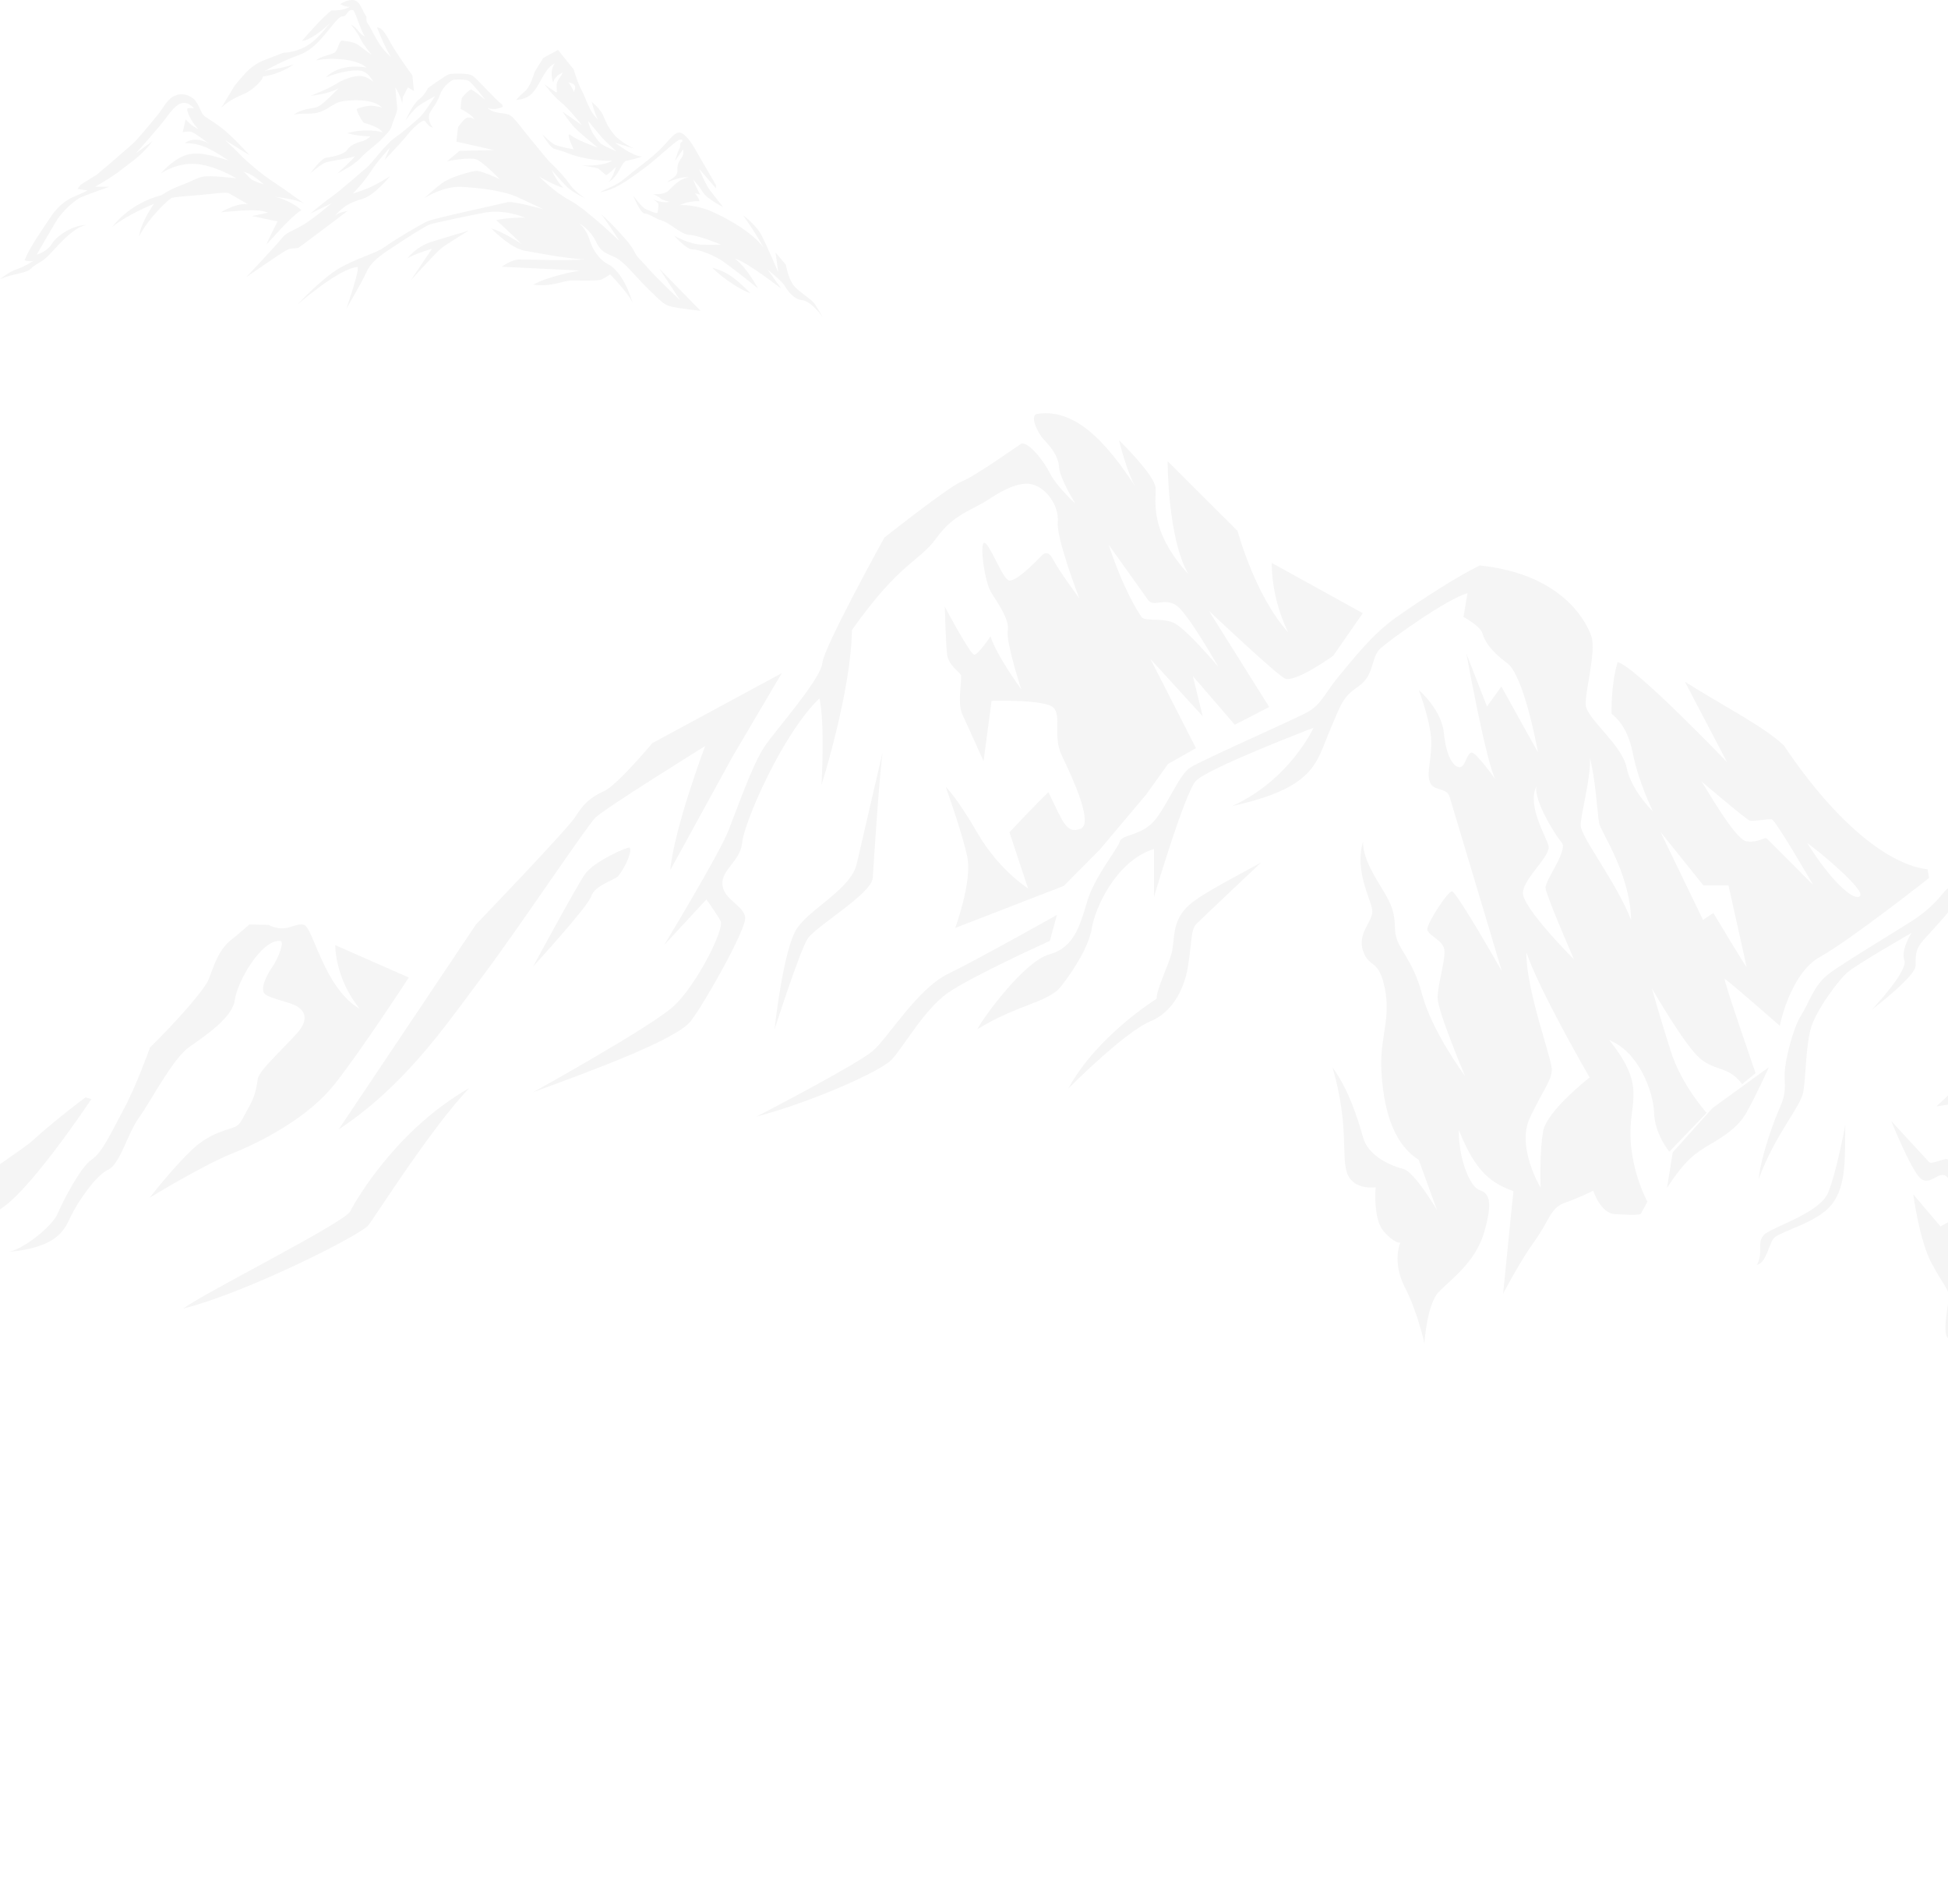 <svg width="1920" height="1876" viewBox="0 0 1920 1876" fill="none" xmlns="http://www.w3.org/2000/svg">
<path d="M591.404 189.438C600.879 183.898 605.849 184.442 617.886 174.217C629.924 163.992 640.589 157.08 650.685 147.139C660.754 137.199 666.139 127.673 672.326 131.4C678.513 135.128 683.638 144.447 683.638 144.447L705.745 182.501V185.659L689.048 166.399C689.048 166.399 695.209 181.439 699.74 187.471C704.244 193.476 712.683 204.012 712.683 204.012C712.683 204.012 696.892 196.117 692.828 189.464C688.764 182.811 683.198 176.935 683.198 176.935C683.198 176.935 687.883 188.972 690.42 191.82L685.062 190.422C685.062 190.422 688.945 195.211 689.411 198.214C677.736 198.032 669.996 202.097 669.996 202.097C669.996 202.097 685.14 201.165 702.121 208.672C719.129 216.205 741.986 229.588 752.522 243.878C744.86 229.433 732.357 212.141 732.357 212.141C732.357 212.141 745.455 221.46 751.15 232.902C756.871 244.344 767.096 268.392 767.096 268.392L764.378 248.848L774.604 260.885C774.604 260.885 776.571 273.207 781.515 280.3C786.46 287.393 799.713 294.279 803.467 300.155C807.221 306.031 811 312.632 811 312.632C811 312.632 799.558 296.531 790.705 295.78C781.826 295.029 775.665 285.555 773.102 281.18C770.539 276.805 756.561 265.674 756.561 265.674L770.099 284.468C770.099 284.468 734.894 257.235 724.358 254.828C736.24 263.862 747.215 284.312 747.215 284.312C747.215 284.312 718.041 260.704 709.758 255.734C701.474 250.763 688.401 245.664 682.525 245.793C676.649 245.948 664.482 232.255 664.482 232.255C664.482 232.255 679.211 240.823 691.87 241.134C704.529 241.444 710.664 240.978 710.664 240.978C710.664 240.978 687.34 231.504 679.677 231.504C672.015 231.504 659.667 219.311 652.445 217.37C645.222 215.402 639.967 210.458 635.593 210.458C631.218 210.458 624.021 192.7 624.021 192.7C624.021 192.7 632.59 204.142 635.748 205.643C638.906 207.145 646.103 210.536 647.785 209.863C648.355 209.63 649.131 203.598 648.976 201.501C648.795 199.404 643.721 196.479 643.721 196.479C643.721 196.479 648.847 198.576 652.678 199.068C656.509 199.586 659.9 198.887 659.9 198.887C659.9 198.887 652.626 197.204 650.995 195.496C649.364 193.813 643.773 191.147 643.773 191.147C643.773 191.147 653.972 192.389 658.554 188.17C663.11 183.95 669.944 175.485 678.849 175.019C671.808 173.155 659.279 179.472 657.182 179.42C663.938 175.071 667.796 173.259 667.614 168.185C667.433 163.112 668.624 159.487 671.497 155.993C674.371 152.498 673.309 147.088 673.309 147.088L665.31 158.53C665.31 158.53 668.08 149.21 669.711 146.337C671.342 143.464 669.09 141.574 672.248 139.632C672.973 139.192 673.206 136.241 668.909 138.105C664.611 139.969 645.507 158.348 632.642 167.538C619.776 176.702 606.082 187.471 591.353 189.386L591.404 189.438Z" fill="black" fill-opacity="0.04"/>
<path d="M606.289 140.59L624.798 146.337C624.798 146.337 611.155 140.021 604.839 132.125C598.523 124.23 596.84 119.027 594.225 113.176C591.637 107.3 583.172 100.311 583.172 100.311C583.172 100.311 587.003 115.092 589.592 117.81C580.79 110.691 577.632 96.816 573.335 89.05C569.038 81.258 565.543 68.548 565.543 68.548L549.985 49.185L535.541 57.028C535.541 57.028 526.972 70.722 526.791 71.162C526.61 71.576 522.856 85.607 517.446 89.904C512.062 94.201 508.8 98.421 508.8 98.421C520.759 97.748 525.73 92.001 530.803 83.07C535.877 74.165 539.838 65.571 546.827 62.542C540.847 70.903 545.248 81.258 545.248 81.258C545.248 81.258 546.258 74.709 554.826 71.551C550.762 78.876 548.613 79.446 548.613 84.856C548.613 90.266 549.623 91.509 547.811 90.733C545.999 89.93 536.654 83.07 536.654 83.07C536.654 83.07 545.792 95.366 552.91 100.776C560.029 106.187 573.568 123.35 573.568 123.35L554.49 110.044C554.49 110.044 561.608 121.201 567.925 127.31C574.241 133.394 589.255 145.483 589.255 145.483C589.255 145.483 569.4 138.597 562.851 133.419C556.302 128.242 565.336 147.062 565.336 147.062C565.336 147.062 549.778 144.577 545.585 141.884C541.417 139.166 534.531 132.41 534.531 132.41C534.531 132.41 542.193 145.146 545.688 146.389C549.183 147.631 554.257 148.641 561.246 151.566C568.235 154.491 588.893 159.228 603.674 158.322C592.853 164.535 573.206 162.956 573.206 162.956C573.206 162.956 587.987 165.208 589.462 166.011C590.938 166.787 596.115 171.99 597.358 172.43C598.6 172.871 607.065 164.535 607.065 164.535C607.065 164.535 603.57 177.271 598.833 179.886C610.456 174.01 611.932 160.031 617.213 158.555C622.519 157.08 628.163 156.303 632.667 154.155C623.866 154.388 606.263 140.616 606.263 140.616L606.289 140.59ZM565.569 90.836C564.792 87.238 560.159 81.025 560.159 81.025C568.158 82.708 567.718 85.762 565.569 90.836ZM591.067 140.486C588.349 137.432 581.36 128.967 579.677 119.156C579.677 119.156 585.087 125.576 591.067 132.928C597.047 140.253 607.764 149.184 607.764 149.184C607.764 149.184 593.785 143.541 591.067 140.486Z" fill="black" fill-opacity="0.04"/>
<path d="M690.395 306.289C690.395 306.289 670.825 304.167 662.722 302.381C654.568 300.594 652.782 298.161 640.305 286.15C627.827 274.112 618.793 262.23 610.354 256.044C601.941 249.883 593.657 251.539 587.496 238.311C581.904 226.352 571.835 220.527 569.919 219.544C571.395 220.45 577.504 224.824 581.309 236.784C585.658 250.478 593.812 257.7 599.663 260.574C605.513 263.421 616.489 274.242 623.893 299.533C621.2 290.654 601.345 270.359 601.345 270.359C601.345 270.359 595.029 274.863 591.715 275.769C588.428 276.675 574.708 276.52 564.638 276.365C554.568 276.209 544.032 283.121 525.679 280.558C539.373 272.3 571.265 266.579 571.265 266.579L494.563 262.826C494.563 262.826 504.193 255.914 511.131 255.733C518.042 255.604 553.973 257.105 576.106 255.733C551.747 253.947 527.827 248.821 517.758 247.165C507.688 245.534 495.65 236.344 484.209 225.213C494.563 227.698 512.658 239.502 513.797 240.201C513.046 239.45 503.184 229.51 489.153 216.955C502.562 213.926 517.602 214.522 517.602 214.522C499.715 207.299 485.27 208.076 476.546 209.733C467.797 211.363 428.708 219.492 424.048 221.019C419.363 222.521 400.724 234.558 390.655 241.314C380.585 248.096 366.865 255.759 361.61 267.33C356.355 278.927 341.444 304.037 341.444 304.037C341.444 304.037 355.734 262.826 352.135 263.111C334.558 264.56 296.79 296.996 293.269 300.025C295.832 297.255 317.37 274.527 333.471 264.897C350.634 254.672 371.395 249.261 378.773 243.67C386.124 238.104 414.108 221.123 421.486 217.964C428.837 214.806 493.968 200.957 499.87 199.326C505.513 197.747 533.626 205.668 535.542 206.212C534.403 205.668 524.928 201.009 510.691 194.511C495.495 187.6 471.576 184.959 454.206 184.131C437.38 183.328 419.596 194.356 418.534 195.029C419.259 194.356 428.423 185.787 435.878 180.325C443.593 174.605 464.664 168.573 469.634 168.366C474.424 168.133 491.483 176.08 492.518 176.546C491.56 175.536 476.054 159.564 469.557 157.079C462.878 154.517 440.616 158.865 440.616 158.865L452.964 148.64L486.953 147.941L449.805 139.58L451.54 125.084C451.54 125.084 455.371 119.906 457.778 117.628C460.212 115.376 463.499 114.936 467.564 117.628C465.156 112.658 454.025 107.351 454.025 107.351C454.025 107.351 454.413 97.566 455.604 95.987C456.795 94.408 462.956 87.703 464.612 88.247C466.166 88.765 476.857 97.048 478.281 98.317C476.909 96.556 465.13 81.284 461.894 79.678C458.426 77.944 448.873 78.151 446.932 78.695C444.965 79.213 436.914 84.105 433.523 93.657C430.157 103.209 423.298 109.888 422.832 113.512C422.392 117.11 423.582 122.987 426.74 125.472C421.77 125.472 419.958 118.845 417.732 118.845C415.506 118.845 407.662 125.317 401.475 132.979C395.314 140.667 379.083 157.649 379.083 157.649L384.338 145.482C384.338 145.482 371.861 158.865 365.389 169.117C358.944 179.368 347.657 190.887 347.657 190.887C347.657 190.887 353.947 188.79 361.636 185.917C369.324 183.069 384.364 173.75 384.364 173.75C384.364 173.75 369.169 192.414 357.597 195.857C346.026 199.326 339.995 201.863 330.054 212.528C334.869 208.775 342.402 208.024 342.402 208.024C342.402 208.024 295.936 243.23 294.124 244.11C292.337 245.016 287.937 244.421 284.649 245.482C281.336 246.517 269.143 254.956 242.661 273.155C242.661 273.155 271.706 242.324 277.116 235.541C282.526 228.785 285.685 228.915 296.816 222.754C307.947 216.592 326.585 200.491 327.051 200.206C326.922 200.206 306.006 210.432 306.006 210.432C306.006 210.432 317.292 200.646 325.705 194.796C334.144 188.946 355.941 169.686 361.532 165.026C367.098 160.341 379.575 142.609 388.894 135.982C398.239 129.355 408.749 120.036 413.875 115.35C418.923 110.768 428.475 95.236 428.76 94.77C428.035 95.133 416.878 101.009 411.933 104.814C407.041 108.542 400.181 117.887 399.637 118.612C400.103 117.628 407.429 101.837 412.529 98.343C417.654 94.848 421.744 87.212 421.951 86.72C428.345 82.06 440.357 73.569 442.816 73.077C446.181 72.379 461.532 71.938 465.596 74.449C469.402 76.753 487.652 97.514 495.133 103.261L495.599 105.254C495.599 105.254 487.807 109.319 480.481 106.393C487.703 113.046 498.317 110.458 503.158 113.849C508.024 117.214 516.386 129.303 524.152 138.441C531.943 147.579 538.156 156.277 543.903 161.584C549.676 166.864 557.908 176.132 561.972 182.215C565.881 188.066 576.106 194.977 576.908 195.495C576.158 195.158 564.276 189.489 559.021 184.364C553.766 179.212 544.369 168.159 543.799 167.46C544.032 168.107 548.071 178.255 555.293 185.037C548.304 183.794 531.477 173.983 531.477 173.983C531.477 173.983 545.922 189.101 561.713 197.436C577.271 205.642 609.267 236.266 610.276 237.198C609.888 236.499 603.183 225.472 592.57 211.053C600.853 218.275 620.683 238.726 624.462 246.543C628.216 254.387 630.028 254.232 638.751 264.301C647.475 274.371 670.359 295.909 670.359 295.909L650.038 264.923L690.525 306.289H690.395Z" fill="black" fill-opacity="0.04"/>
<path d="M407.999 89.645L402.019 86.099L397.049 95.806L396.427 101.786C394.745 93.787 389.671 86.099 389.671 86.099C389.671 86.099 390.888 101.009 391.457 105.85C392.001 110.717 387.833 117.706 386.28 123.453C384.701 129.226 381.102 131.607 376.132 137.095C371.162 142.635 361.584 148.718 355.138 155.941C348.9 162.93 333.497 170.437 332.539 170.877C333.29 170.204 345.638 159.435 349.883 153.973C343.334 156.225 326.197 158.477 321.279 160.005C316.541 161.48 306.368 170.334 305.721 170.903C306.238 170.204 316.515 156.303 320.89 155.578C325.42 154.827 338.493 152.86 342.117 147.76C345.715 142.635 351.436 140.668 356.562 139.321C361.687 137.975 365.053 134.351 365.053 134.351C365.053 134.351 354.465 134.507 342.117 131.271C352.627 127.905 368.884 127.672 377.09 130.468C373.854 124.67 359.953 121.667 358.529 120.89C357.106 120.14 350.375 108.05 351.825 107.222C353.248 106.394 360.393 104.375 365.053 104.219C369.712 104.064 376.624 106.005 376.624 106.005C366.036 95.754 339.917 98.861 334.299 100.517C328.656 102.174 320.838 109.397 312.71 111.131C304.582 112.865 299.482 111.131 289.464 112.917C297.67 107.352 306.238 107.041 311.131 105.928C316.024 104.789 322.573 98.188 333.782 86.979C323.531 92.907 306.238 94.331 306.238 94.331C306.238 94.331 323.401 87.704 330.261 83.277C337.095 78.85 346.259 75.226 353.947 74.864C361.61 74.501 368.159 80.895 368.159 80.895C368.159 80.895 364.535 73.518 358.685 70.644C352.834 67.797 336.37 70.049 321.149 76.236C328.371 68.988 341.367 63.37 361.17 66.528C351.022 57.209 322.884 56.588 311.312 59.669C316.205 55.32 325.446 54.336 329.511 52.006C333.575 49.65 333.73 39.425 337.691 40.098C341.677 40.797 348.537 40.797 353.87 44.861C359.047 48.77 366.192 54.051 366.658 54.388C366.14 53.766 358.037 44.033 355.915 39.451C353.74 34.714 349.831 28.553 345.871 24.541C351.255 25.731 354.517 34.559 359.772 35.905C356.381 32.643 349.987 10.562 348.097 10.018C346.233 9.5 344.576 9.707 342.531 12.529C340.486 15.351 339.477 16.153 337.354 16.153C335.231 16.153 332.617 18.509 322.366 31.375C312.089 44.24 303.727 50.996 295.055 54.051C286.358 57.106 271.136 63.759 260.652 70.204C264.949 68.289 276.443 68.056 289.309 63.422C283.924 67.823 269.247 74.709 259.151 75.226C259.461 78.54 249.366 88.92 239.891 92.829C230.417 96.738 223.66 100.647 218.069 106.238L231.478 84.131C238.493 75.977 243.593 68.858 252.524 63.189C258.478 59.41 269.583 56.019 279.446 51.928C280.844 51.928 282.293 51.825 283.795 51.618C303.417 48.848 313.357 37.639 324.877 23.194C306.161 40.694 297.566 40.331 297.566 40.331C303.831 33.368 315.092 19.777 326.508 10.303C331.53 10.199 338.467 10.406 344.939 6.627C340.745 7.222 335.257 3.987 335.257 3.987C339.425 1.527 343.437 0 347.062 0C354.724 0 355.785 8.154 361.196 16.645C360.963 19.182 361.092 21.305 362.153 22.703C367.564 29.925 371.628 44.654 385.477 56.252C378.384 45.276 371.576 26.844 371.576 26.844C374.657 27.932 376.831 27 384.131 40.616C389.101 49.858 398.731 63.707 406.445 74.32L408.024 89.645H407.999Z" fill="black" fill-opacity="0.04"/>
<path d="M300.025 200.698C268.728 177.996 267.822 178.591 260.755 173.181C253.688 167.77 242.557 158.581 236.836 152.575C231.115 146.569 221.951 138.13 221.951 138.13L246.026 153.015C246.026 153.015 229.251 134.17 217.965 125.705C206.678 117.24 201.838 115.557 199.689 112.399C197.54 109.241 194.952 100.207 189.981 96.712C185.011 93.217 179.083 91.198 171.835 94.563C164.587 97.954 159.901 107.817 155.941 112.606C151.98 117.395 139.373 132.772 133.782 138.7C128.19 144.602 95.237 172.223 95.237 172.223L79.472 182.034L76.391 186.176L86.254 187.755C86.254 187.755 79.187 191.224 73.621 193.476C68.056 195.728 58.426 201.009 50.168 213.486C41.885 225.963 28.501 244.783 24.308 256.51C28.812 258.089 32.954 257.105 32.954 257.105C32.954 257.105 22.728 263.499 16.024 265.518C9.319 267.537 0 275.07 0 275.07C14.445 268.987 25.265 269.763 30.468 264.69C35.646 259.616 39.373 259.616 46.492 253.067C53.611 246.517 70.515 224.177 85.193 221.692C72.664 221.692 56.303 231.633 51.359 239.968C46.389 248.329 36.241 250.789 36.241 250.789C36.241 250.789 47.968 230.364 54.957 218.638C61.947 206.911 74.916 196.53 79.782 194.382C84.623 192.233 107.869 184.001 107.869 184.001H93.658C93.658 184.001 108.775 175.769 119.052 167.641C129.329 159.513 139.347 153.766 150.194 139.218L133.937 151.074C133.937 151.074 156.381 126.145 164.069 115.661C171.731 105.177 180.326 94.667 191.25 106.756C191.25 106.756 185.84 105.953 184.701 106.989C183.562 107.998 187.626 119.518 195.521 127.18C188.635 124.462 182.992 117.602 182.992 117.602L180.067 130.338C180.067 130.338 186.28 128.759 189.541 130.235C192.803 131.71 206.575 141.858 206.238 141.625C205.902 141.392 192.933 133.264 181.983 141.055C194.382 141.055 203.65 143.541 225.317 158.192C210.199 153.455 194.512 148.485 181.775 153.352C169.039 158.218 158.426 171.058 158.426 171.058C158.426 171.058 173.544 160.108 193.062 161.584C212.58 163.059 232.875 175.692 232.875 175.692C232.875 175.692 207.067 172.559 200 174.087C192.933 175.588 191.12 177.84 177.892 182.811C164.664 187.781 160.29 192.13 158.348 192.596C156.381 193.036 129.459 199.352 110.354 223.892C124.488 211.855 151.721 200.879 151.721 200.879C151.721 200.879 138.623 219.233 137.121 232.927C146.156 215.039 166.295 196.064 169.324 195.029C172.353 193.993 183.303 193.372 198.213 192.026C213.098 190.68 223.039 189.023 225.731 190.525C228.449 192.026 244.524 201.345 244.524 201.345C244.524 201.345 236.396 198.627 217.602 209.163C234.61 207.817 255.06 205.254 264.095 209.603L248.459 212.917L273.569 218.172C273.569 218.172 262.127 240.745 262.749 240.745C263.37 240.745 285.606 214.107 297.048 207.04C286.072 197.1 271.032 193.942 271.032 193.942C271.032 193.942 293.139 196.349 300.051 200.698H300.025ZM247.967 176.831C244.809 174.579 242.221 170.074 239.269 169.168C248.848 170.747 259.798 181.568 259.798 181.568C259.798 181.568 251.1 179.083 247.941 176.831H247.967Z" fill="black" fill-opacity="0.04"/>
<path d="M401.422 254.543C410.897 243.929 418.119 240.409 428.5 237.251C438.88 234.092 462.049 227.181 462.049 227.181C462.049 227.181 440.692 240.124 434.816 244.784C428.94 249.443 404.425 276.986 405.176 275.77C405.927 274.579 425.782 245.094 425.782 245.094C425.782 245.094 408.929 250.064 401.422 254.569V254.543Z" fill="black" fill-opacity="0.04"/>
<path d="M701.966 263.861C712.942 274.682 730.545 286.124 739.864 289.127C728.577 277.84 718.197 267.77 701.966 263.861Z" fill="black" fill-opacity="0.04"/>
<g clip-path="url(#clip0_314_1343)">
<path d="M1643.07 1170.53C1661.46 1142.08 1672.22 1135.6 1684.63 1128.25C1697.03 1120.9 1712.39 1111.91 1721.15 1096.69C1729.92 1081.47 1743.54 1051.55 1743.54 1051.55L1687.92 1091.85L1648.71 1135.51L1643.07 1170.45V1170.53Z" fill="black" fill-opacity="0.04"/>
<path d="M1899.81 856.571C1863.36 852.507 1811.57 814.029 1758.2 734.566C1738.77 715.976 1699.72 696.434 1660.68 671.791L1702.15 750.908C1702.15 750.908 1611.74 656.573 1594.39 652.423C1587.54 674.818 1588.4 703.524 1588.4 703.524C1588.4 703.524 1603.67 712.949 1609.23 741.656C1614.69 770.363 1629.18 799.589 1629.18 799.589C1629.18 799.589 1607.93 779.269 1603.24 756.442C1598.64 733.615 1563.76 708.194 1562.98 694.705C1562.11 681.13 1573.57 641.787 1568.45 627.001C1563.41 612.216 1539.64 565.696 1458.51 557.223C1436.48 567.772 1400.82 591.031 1376.61 607.979C1352.49 624.926 1334.18 648.964 1320.64 665.047C1307.02 681.13 1302.77 693.84 1289.23 701.449C1275.61 709.058 1183.99 749.265 1172.97 756.442C1161.86 763.619 1149.63 795.785 1136.87 809.706C1124.12 823.627 1105.46 822.416 1103.73 829.161C1102.08 835.905 1078.74 863.834 1071.54 888.391C1064.25 912.947 1058.35 933.872 1034.14 940.53C1009.93 947.188 970.196 1001.06 963.167 1014.29C1004.47 988.865 1033.27 988.346 1046.29 971.399C1059.3 954.538 1073.45 931.97 1076.31 913.898C1079.17 895.827 1099.48 848.443 1137.39 836.597V883.981C1137.39 883.981 1167.41 781.95 1178.69 769.499C1190.06 757.134 1294.7 717.1 1294.7 717.1C1294.7 717.1 1271.1 768.807 1214.36 794.315C1295.31 776.33 1296.96 752.638 1309.97 721.596C1322.99 690.554 1323.59 687.182 1339.47 675.942C1355.26 664.614 1350.75 647.753 1360.9 638.674C1371.14 629.682 1425.98 590.167 1446.37 584.546L1442.46 607.979C1442.46 607.979 1458.86 616.712 1461.12 624.062C1463.37 631.411 1468.49 640.923 1485.41 653.374C1501.9 665.393 1515.09 736.987 1515.87 741.397L1479.77 676.46L1465.63 696.261L1445.33 644.122C1446.45 650.434 1465.11 752.119 1473.96 768.115C1471.88 765.262 1455.65 742.521 1450.88 741.656C1445.85 740.792 1444.72 755.405 1438.99 756.01C1433.35 756.529 1425.46 746.412 1423.2 722.72C1421.03 699.979 1400.12 681.475 1398.39 679.919C1399.08 681.908 1411.83 715.457 1410.71 735.171C1409.58 755.405 1406.19 762.754 1409.58 771.228C1412.96 779.702 1425.98 775.724 1428.84 785.322C1431.62 794.661 1477.34 947.274 1480.21 956.872C1476.56 950.56 1435.43 878.36 1431.1 878.36C1426.76 878.36 1406.8 909.402 1406.8 915.628C1406.8 921.853 1423.2 926.263 1423.72 936.985C1424.33 947.707 1416.95 970.275 1416.95 983.245C1416.95 996.215 1442.46 1056.57 1444.02 1060.37C1441.68 1057.26 1410.97 1015.15 1401.68 979.872C1392.05 943.211 1375.65 934.218 1375.05 916.752C1374.52 899.199 1372.79 893.06 1362.03 875.507C1351.36 858.041 1343.46 843.947 1343.46 829.334C1334.87 857.522 1350.75 885.105 1352.49 896.432C1354.14 907.673 1337.3 919 1343.46 936.985C1349.62 955.056 1358.65 943.47 1364.89 973.82C1371.14 1004.08 1359.77 1022.76 1361.51 1054.84C1363.25 1087 1370.53 1125.4 1398.3 1142.86L1416.35 1192.41C1415.04 1190.16 1393.96 1154.62 1383.03 1151.85C1371.66 1149.09 1348.58 1139.49 1343.46 1120.81C1338.34 1102.22 1328.71 1072.39 1313.44 1052.07C1330.36 1110.7 1321.34 1140.61 1328.11 1156.96C1334.87 1173.3 1355.87 1169.93 1355.87 1169.93C1355.87 1169.93 1353.01 1200.97 1363.77 1213.33C1374.52 1225.7 1380.16 1224.57 1380.16 1224.57C1380.16 1224.57 1371.66 1243.25 1384.68 1268.59C1397.69 1294.01 1403.94 1323.84 1403.94 1323.84C1403.94 1323.84 1406.19 1285.53 1418.08 1273.08C1429.97 1260.72 1454.35 1243.77 1462.77 1214.46C1471.27 1185.14 1468.49 1176.15 1458.25 1172.69C1448.1 1169.32 1437.34 1139.49 1437.86 1113.55C1454.87 1156.35 1470.75 1165.95 1491.66 1173.82L1481.51 1274.81C1481.51 1274.81 1497.91 1243.25 1512.57 1222.93C1527.32 1202.61 1527.84 1190.25 1542.59 1185.14C1557.25 1180.04 1570.27 1173.3 1570.27 1173.3C1570.27 1173.3 1577.64 1195.87 1591.79 1196.39C1591.79 1196.39 1615.99 1198.11 1617.21 1196.13C1618.34 1194.14 1623.72 1184.11 1623.72 1184.11C1623.72 1184.11 1608.19 1156.35 1607.06 1120.29C1605.93 1084.24 1622.94 1070.66 1586.15 1025.01C1615.04 1036.25 1629.7 1075.76 1630.31 1096.6C1630.83 1117.44 1645.32 1134.91 1645.32 1134.91L1682.11 1096.6C1682.11 1096.6 1657.47 1069.54 1646.71 1035.73C1636.47 1003.48 1628.84 976.587 1628.14 973.993C1630.05 977.278 1660.77 1030.46 1675.6 1042.99C1690.87 1055.96 1703.63 1050.17 1717.08 1068.33L1730.35 1057.43C1730.35 1057.43 1698.16 964.654 1699.9 964.654C1701.63 964.654 1754.21 1010.83 1754.21 1010.83C1754.21 1010.83 1764.1 959.466 1793.95 942.865C1823.89 926.263 1901.37 865.131 1901.37 865.131L1899.81 856.571ZM1526.19 833.225C1523.42 823.108 1505.02 794.055 1514.3 774.86C1511.79 788.694 1532.44 822.503 1539.21 830.112C1545.97 837.721 1522.81 867.293 1523.33 874.902C1523.85 882.511 1551.35 945.372 1551.35 945.372C1551.35 945.372 1499.55 893.751 1501.03 879.139C1502.42 864.439 1529.06 843.341 1526.19 833.138V833.225ZM1520.99 1114.59C1517.17 1134.91 1518.47 1170.45 1518.47 1170.45C1518.47 1170.45 1494.26 1130.24 1507.88 1101.53C1521.51 1072.74 1529.14 1065.13 1529.49 1054.41C1529.92 1043.6 1504.07 976.414 1504.41 938.282C1516.73 975.463 1566.8 1061.76 1566.8 1061.76C1566.8 1061.76 1524.8 1094.35 1520.99 1114.59ZM1557.95 813.424C1557.95 802.01 1568.97 763.1 1566.89 746.153C1572.79 768.115 1574.52 803.653 1576.26 811.695C1577.99 819.736 1606.8 861.154 1607.67 906.462C1592.83 868.849 1558.03 824.837 1558.03 813.424H1557.95ZM1688.7 899.718L1678.55 906.462L1636.56 819.736L1678.99 872.567H1703.63C1703.63 872.567 1721.42 951.684 1721.42 952.895C1721.42 954.105 1688.7 899.631 1688.7 899.631V899.718ZM1741.37 826.307C1739.29 824.405 1733.3 830.717 1721.42 829.074C1709.53 827.345 1678.12 770.277 1676.82 769.845C1676.82 769.845 1721.42 807.89 1724.8 808.755C1728.18 809.619 1742.59 806.679 1746.4 807.458C1750.22 808.322 1787.18 872.135 1787.18 872.135C1787.18 872.135 1743.45 828.123 1741.37 826.221V826.307ZM1833.08 883.203C1826.32 888.304 1802.98 865.823 1781.28 830.717C1794.47 840.056 1839.85 878.101 1833.08 883.203Z" fill="black" fill-opacity="0.04"/>
<path d="M745.559 1100.32C799.874 1085.97 867.465 1056.05 878.831 1044.2C890.111 1032.36 910.934 994.572 934.448 978.23C957.962 961.888 1034.75 927.128 1034.75 927.128L1041.78 901.534C1041.78 901.534 964.643 944.941 934.448 959.64C904.254 974.339 875.968 1021.64 860.697 1035.21C845.426 1048.79 745.559 1100.32 745.559 1100.32Z" fill="black" fill-opacity="0.04"/>
<path d="M1253.57 554.11C1253.57 554.11 1251.84 586.881 1269.71 623.197C1236.57 586.362 1219.82 523.241 1219.82 523.241L1150.84 454.5C1150.84 454.5 1150.67 529.899 1171.23 565.697C1131.75 522.117 1139.82 493.41 1138.96 480.7C1138.09 467.989 1102.86 433.748 1102.86 433.748C1102.86 433.748 1111.36 467.989 1119.43 479.835C1100.78 452.771 1066.94 400.545 1022.26 407.895C1014.62 409.192 1022.26 426.053 1028.59 432.884C1034.92 439.628 1042.99 448.534 1043.86 460.38C1044.73 472.226 1060 496.35 1060 496.35C1060 496.35 1041.34 479.403 1034.58 465.914C1027.81 452.339 1012.1 433.748 1006.12 437.553C1000.22 441.357 960.305 469.719 947.984 474.388C935.663 479.057 871.63 529.813 871.63 529.813C871.63 529.813 812.195 637.205 810.547 653.288C808.811 669.37 766.383 717.187 754.062 734.912C741.741 752.638 726.904 796.217 717.533 819.477C708.163 842.736 654.715 931.106 654.715 931.106L696.276 886.316C696.276 886.316 705.994 899.891 710.245 907.5C714.497 915.109 686.471 970.88 663.999 991.459C641.526 1012.04 525.434 1076.28 525.434 1076.28C586.777 1053.89 666.515 1024.23 680.571 1006.5C694.541 988.779 734.453 917.271 734.453 904.993C734.453 892.714 713.542 887.267 712.067 871.962C710.679 856.744 729.854 848.876 731.59 829.939C733.325 811.09 770.374 724.19 807.683 688.134C813.323 714.074 809.679 773.563 809.679 773.563C809.679 773.563 838.832 681.649 839.7 620.776C888.462 552.294 905.469 554.37 922.909 530.245C940.349 506.121 957.702 503.181 974.274 492.2C990.846 481.219 1006.98 473.61 1019.22 477.846C1031.45 482.083 1043.86 497.734 1042.56 514.681C1041.26 531.629 1063.82 589.562 1063.82 589.562C1063.82 589.562 1044.55 563.881 1038.05 551.516C1031.54 539.151 1027.29 547.279 1020.52 553.764C1013.75 560.249 1001 572.614 994.751 572.095C988.504 571.49 974.968 534.309 970.109 534.915C965.337 535.52 970.37 572.96 976.877 583.682C983.384 594.404 995.271 610.487 993.276 621.468C991.28 632.449 1006.55 679.228 1006.55 679.228C1006.55 679.228 982.517 646.543 976.27 627.088C976.27 627.088 964.383 644.814 960.391 645.16C956.4 645.506 931.238 597.776 931.238 597.776C931.238 597.776 932.106 633.833 933.494 644.9C934.882 655.882 945.641 661.848 947.116 665.22C948.591 668.592 943.125 692.284 948.504 703.871C953.884 715.457 969.415 750.13 969.415 750.13L977.311 690.641C977.311 690.641 1030.24 688.912 1038.39 697.386C1046.64 705.859 1037.27 725.314 1046.64 744.77C1056.01 764.225 1078.39 811.608 1065.03 816.71C1050.89 822.071 1047.76 809.966 1033.36 780.653C1022.08 791.116 994.924 820.169 994.924 820.169L1013.32 875.421C1013.32 875.421 984.773 857.695 963.515 821.033C942.257 784.371 932.106 775.379 932.106 775.379C932.106 775.379 948.244 819.909 953.363 844.206C958.483 868.417 941.477 914.417 941.477 914.417L1048.46 873L1083.77 837.462L1129.59 783.074L1151.28 752.811L1178.78 737.247L1133.92 649.397L1185.38 705.773L1175.74 666.258L1217.05 714.16L1250.97 696.694L1191.54 601.926C1191.54 601.926 1256.61 663.404 1266.24 668.506C1275.87 673.607 1314.05 646.197 1314.05 646.197L1343.2 604.261L1253.31 554.629L1253.57 554.11ZM1200.82 657.092C1200.82 657.092 1168.89 619.047 1156.66 613.686C1144.51 608.325 1128.89 612.821 1125.25 608.065C1121.6 603.31 1106.85 579.618 1092.71 536.73C1092.71 536.73 1125.51 582.731 1131.49 591.118C1137.39 599.592 1150.15 586.362 1162.9 599.592C1175.66 612.821 1200.82 657.092 1200.82 657.092Z" fill="black" fill-opacity="0.04"/>
<path d="M333.854 1112.95C400.057 1068.93 439.102 1010.57 474.762 963.185C510.423 915.802 577.493 815.154 586.777 805.816C596.148 796.477 694.974 735.172 694.974 735.172C694.974 735.172 664.433 816.365 660.615 857.436L722.132 745.375L770.548 663.318L642.915 732.319C642.915 732.319 607.948 774.169 595.28 779.616C582.526 785.15 574.456 792.759 567.255 804.605C560.053 816.451 469.209 910.873 469.209 910.873L333.854 1112.86V1112.95Z" fill="black" fill-opacity="0.04"/>
<path d="M90.042 1083.03C90.042 1083.03 23.232 1184.02 -5.054 1194.14C-33.34 1204.34 -39.587 1221.81 -120.453 1310.87L-127.567 1300.92C-110.561 1276.45 -89.043 1244.72 -73.512 1219.13C-43.838 1170.01 16.03 1138.8 33.036 1123.15C44.056 1112.95 64.706 1095.91 84.228 1081.38L90.042 1083.03Z" fill="black" fill-opacity="0.04"/>
<path d="M402.92 963.271C402.92 963.271 354.591 1037.37 329.342 1068.93C304.18 1100.58 259.235 1124.53 229.474 1136.38C199.8 1148.22 147.481 1180.3 147.481 1180.3C147.481 1180.3 169.779 1151.34 189.562 1132.66C209.431 1114.07 228.086 1113.2 233.205 1109.57C238.238 1105.94 238.845 1102.22 245.005 1091.5C251.166 1080.78 252.728 1072.65 254.116 1063.05C255.504 1053.46 289.777 1023.88 296.805 1012.9C303.92 1001.84 298.8 995.091 292.293 991.373C285.785 987.568 267.998 984.369 261.751 980.132C255.504 975.895 262.272 961.542 268.259 953.068C274.159 944.594 281.013 927.387 276.154 927.128C257.239 926.004 233.726 967.767 231.47 985.234C229.214 1002.7 202.924 1020.17 186.525 1031.75C170.04 1043.34 148.261 1085.88 136.982 1101.36C125.616 1116.92 118.587 1147.1 106.44 1152.72C94.293 1158.34 76.159 1185.15 69.912 1198.37C63.665 1211.6 57.157 1229.16 8.481 1233.65C24.793 1230.37 52.125 1207.28 56.723 1196.13C61.409 1184.97 78.849 1150.56 90.041 1142.95C101.234 1135.34 109.824 1115.45 122.145 1092.63C134.119 1070.49 147.133 1034.26 147.914 1032.01H148.001C173.684 1006.94 201.883 975.031 205.7 964.914C211.687 949.264 215.939 934.91 229.474 924.793C234.854 920.729 239.973 915.887 245.786 910.959L264.615 911.391C282.402 920.384 290.644 908.538 299.668 911.391C308.692 914.158 319.19 973.388 354.591 994.226C329.689 963.271 330.47 931.365 330.47 931.365L402.92 963.271Z" fill="black" fill-opacity="0.04"/>
<path d="M180.538 1289.51C245.005 1273.17 355.372 1216.79 362.747 1207.71C370.122 1198.72 423.83 1112.86 462.354 1072.31C391.64 1112.43 350.86 1182.29 345.22 1193.62C339.58 1204.86 202.663 1273.17 180.538 1289.51Z" fill="black" fill-opacity="0.04"/>
<path d="M620.616 835.301C623.913 840.056 612.981 859.857 608.903 863.662C604.825 867.466 586.17 872.568 582.786 883.117C579.402 893.666 525.521 952.29 525.521 952.29C525.521 952.29 567.776 874.038 576.626 861.327C585.476 848.617 619.488 833.831 620.529 835.301H620.616Z" fill="black" fill-opacity="0.04"/>
<path d="M869.807 741.743C865.815 775.206 861.304 849.654 860.176 865.218C859.048 880.695 804.125 912.861 796.229 924.707C788.333 936.553 763.432 1014.37 763.432 1014.37C763.432 1014.37 771.935 933.7 786.078 913.985C800.22 894.271 838.745 875.68 844.384 851.383C850.024 827.172 869.807 741.743 869.807 741.743Z" fill="black" fill-opacity="0.04"/>
<path d="M1242.99 849.913C1188.67 879.485 1172.27 887.699 1163.77 901.534C1155.27 915.368 1157.87 928.857 1154.4 940.617C1151.02 952.29 1139.65 975.722 1140 984.196C1140 984.196 1081.17 1020.6 1052.88 1072.74C1081.17 1044.55 1116.22 1013.51 1134.36 1006.16C1152.49 998.809 1166.63 978.835 1170.89 952.29C1175.14 925.745 1173.4 916.233 1179.65 910.008C1185.9 903.782 1242.99 849.913 1242.99 849.913Z" fill="black" fill-opacity="0.04"/>
<path d="M2478.62 1234.43L2471.42 1257.34C2471.42 1257.34 2420.23 1217.31 2413.98 1213.07C2407.82 1208.84 2406.95 1198.12 2387.43 1184.89C2368.95 1172.26 2348.73 1152.2 2346.56 1150.13C2347.95 1152.63 2360.01 1173.3 2376.41 1194.48C2393.94 1216.96 2398.45 1255.36 2394.46 1255.88C2390.55 1256.48 2371.55 1251.12 2363.05 1243.77C2354.63 1236.42 2323.75 1181.77 2310.21 1174.42C2296.59 1167.07 2288.95 1159.72 2264.05 1125.05C2278.8 1162.84 2303.7 1182.29 2305.96 1188.52C2308.21 1194.74 2305.96 1206.85 2305.96 1206.85L2293.29 1202.44C2294.68 1204.95 2317.24 1245.41 2334.76 1268.33C2352.9 1292.02 2353.16 1276.8 2368.78 1290.03C2384.31 1303.26 2400.19 1324.88 2400.19 1324.88C2400.19 1324.88 2372.42 1303.26 2362.27 1296.51C2352.03 1289.77 2342.14 1291.15 2335.11 1287.18C2328 1283.29 2324.35 1273.43 2308.73 1258.47C2293.2 1243.51 2261.97 1216.96 2256.68 1203.65C2251.3 1190.33 2225.01 1160.76 2212.51 1150.82C2200.02 1140.87 2183.88 1124.62 2183.88 1124.62C2183.88 1124.62 2185.35 1131.1 2193.86 1140.87C2202.27 1150.56 2196.81 1163.1 2202.1 1183.42C2207.04 1202.35 2227.35 1221.46 2229.86 1223.71C2227.17 1221.63 2205.83 1204.17 2201.23 1199.41C2196.37 1194.4 2191.08 1198.37 2181.71 1184.63C2172.43 1170.88 2183.01 1158.43 2174.77 1154.02C2166.44 1149.52 2157.76 1126.52 2155.25 1115.28C2152.64 1104.04 2167.74 1086.92 2159.41 1075.07C2151.17 1063.23 2122.1 1010.22 2120.63 1009.53C2119.15 1008.93 2143.1 1083.81 2143.1 1083.81C2143.1 1083.81 2136.5 1094.79 2132.51 1105.77C2128.44 1116.75 2128.26 1138.54 2128.26 1138.54C2128.26 1138.54 2116.81 1116.14 2110.21 1110.18C2103.62 1104.3 2093.21 1107.67 2086.01 1104.9C2078.8 1102.14 2029.61 1060.11 2029.61 1060.11C2029.61 1060.11 2071.6 1113.55 2080.28 1119.95C2088.96 1126.26 2090.52 1117.01 2098.33 1123.49C2106.22 1130.07 2118.28 1163.27 2129.91 1178.31C2141.62 1193.27 2134.16 1204.95 2147.78 1223.36C2161.32 1241.78 2168.95 1240.66 2178.76 1249.56C2188.48 1258.47 2184.49 1269.88 2186.83 1284.84C2189.08 1299.28 2212.94 1322.97 2214.77 1324.79C2212.08 1323.58 2170.08 1303.78 2163.92 1298.42C2157.5 1292.88 2162.62 1284.84 2152.9 1276.45C2143.1 1267.98 2119.32 1253.97 2106.83 1239.19C2094.34 1224.4 2088.35 1202.61 2085.83 1191.63C2083.23 1180.65 2076.29 1178.75 2070.74 1169.84C2065.27 1160.93 2067.96 1152.89 2063.01 1147.62C2057.98 1142.34 2041.93 1134.3 2041.93 1134.3C2041.93 1134.3 2056.94 1147.45 2058.41 1154.19C2059.89 1160.93 2057.63 1166.04 2061.45 1172.35C2065.27 1178.75 2061.19 1183.42 2059.54 1190.16C2057.81 1196.9 2062.67 1220.42 2062.67 1220.42C2062.67 1220.42 2032.3 1224.57 2020.06 1230.71C2007.74 1236.85 1991.17 1256.13 1986.31 1255.7C1981.45 1255.27 1948.31 1233.48 1945.1 1234.34C1941.97 1235.21 1940.85 1240.48 1948.92 1249.56C1956.99 1258.64 1971.82 1281.47 1963.58 1287C1955.34 1292.45 1935.12 1319.77 1920.72 1318.91C1913.52 1316.23 1920.54 1284.67 1920.89 1277.92C1921.15 1271.09 1915.51 1266.6 1903.62 1244.37C1891.74 1222.07 1885.75 1176.93 1885.75 1176.93L1912.65 1208.58L1949.7 1187.39C1949.7 1187.39 1925.14 1164.57 1918.03 1158.95C1911 1153.24 1901.37 1170.19 1892 1160.33C1882.89 1150.82 1865.1 1107.33 1864.06 1104.64C1866.14 1106.89 1899.46 1143.21 1901.37 1145.11C1903.36 1147.1 1909.26 1144.25 1916.9 1142.26C1924.53 1140.27 1947.44 1163.7 1958.2 1175.03C1968.96 1186.27 2019.28 1212.73 2019.28 1212.73C2019.28 1212.73 2013.12 1198.98 1998.63 1183.16C1984.66 1167.85 1964.88 1131.19 1963.67 1128.86L1998.11 1154.71L2006.01 1132.66C1988.48 1126.17 1963.84 1096.86 1955.42 1089.86C1947.27 1083.03 1911.61 1089.86 1908.57 1090.29L1945.45 1055.44C1945.45 1055.44 1933.3 1031.49 1923.41 1009.19C1924.8 1009.19 2006.01 1088.39 2006.01 1088.39L1977.2 1039.62L2009.74 1010.05C2009.74 1010.05 1985.1 977.365 1992.73 973.647C2000.11 970.102 2068.22 1035.21 2072.38 1039.19C2069.87 1034.87 2022.15 955.749 2013.38 932.489C2004.88 910.008 1992.65 881.647 1991.17 878.188C1993.77 881.647 2028.05 927.56 2053.56 951.079C2027.01 909.402 2027.79 878.62 2029.26 863.748C2030.65 848.789 2040.02 830.977 2032.65 828.729C2025.27 826.481 2015.64 842.823 1987.61 855.793C1959.59 868.763 1940.41 873.259 1932.43 883.981C1924.53 894.703 1907.27 913.899 1897.12 924.88C1886.88 935.861 1888.35 941.568 1888.01 951.944C1887.75 962.061 1847.66 992.843 1845.14 994.745C1847.14 992.584 1880.63 956.959 1876.99 946.324C1873.34 935.342 1884.1 919.26 1884.1 919.26C1884.1 919.26 1830.57 949.955 1821.28 957.91C1811.91 965.779 1789.27 996.215 1784.49 1014.55C1779.72 1032.88 1779.98 1060.55 1777.38 1075.76C1774.86 1090.98 1749.96 1116.92 1733.3 1162.06C1735.82 1138.63 1748.57 1103.95 1754.82 1090.12C1760.98 1076.28 1758.73 1069.8 1758.99 1057.43C1759.33 1044.98 1767.23 1013.16 1775.12 1000.71C1783.11 988.347 1787.36 971.14 1802.63 959.553C1817.9 948.053 1873.6 914.763 1886.36 906.29C1899.11 897.816 1907.96 889.256 1916.03 879.053C1924.1 868.936 1968.26 849.913 1987.35 840.143C2006.44 830.458 2028.91 806.334 2040.37 806.334C2051.82 806.334 2107.61 881.733 2113.86 895.827C2120.02 909.921 2138.76 943.47 2148.91 962.147C2159.06 980.738 2153.42 993.102 2153.42 1005.55C2153.42 1018 2185.87 1044.38 2187.87 1046.02C2186.57 1044.03 2165.57 1012.21 2166.18 1002.44C2166.7 992.238 2172.43 973.128 2160.8 953.328C2149.17 933.613 2143.27 911.91 2143.27 911.91C2143.27 911.91 2160.8 921.248 2169.82 928.857C2178.93 936.467 2175.46 957.305 2201.84 997.339C2228.13 1037.37 2235.24 1072.91 2245.4 1082.77C2255.55 1092.63 2263.53 1087.87 2286.09 1107.58C2308.04 1126.69 2337.97 1172.09 2339.8 1174.86C2338.06 1170.88 2309.52 1106.89 2299.1 1093.23C2288.43 1079.14 2262.4 1063.31 2260.06 1046.45C2259.54 1042.3 2261.27 1035.73 2264.31 1028.12C2286.09 1036.08 2316.63 1046.19 2342.75 1050.95C2346.13 1076.89 2367.65 1096.6 2389.69 1131.54C2411.73 1166.55 2440.62 1176.15 2477.41 1232.53C2477.84 1233.13 2478.28 1233.83 2478.62 1234.43Z" fill="black" fill-opacity="0.04"/>
<path d="M1818.77 1108.79C1818.16 1138.71 1820.5 1168.28 1805.15 1187.22C1789.87 1206.07 1752.22 1213.51 1747.53 1221.12C1742.85 1228.72 1740.33 1244.55 1731.65 1246.45C1738.42 1233.74 1731.22 1224.92 1738.42 1217.05C1745.62 1209.27 1793.34 1195.87 1801.85 1175.2C1810.35 1154.45 1818.68 1108.79 1818.68 1108.79H1818.77Z" fill="black" fill-opacity="0.04"/>
</g>
<defs>
<clipPath id="clip0_314_1343">
<rect width="2732" height="975" fill="white" transform="translate(0 377.632)"/>
</clipPath>
</defs>
</svg>
